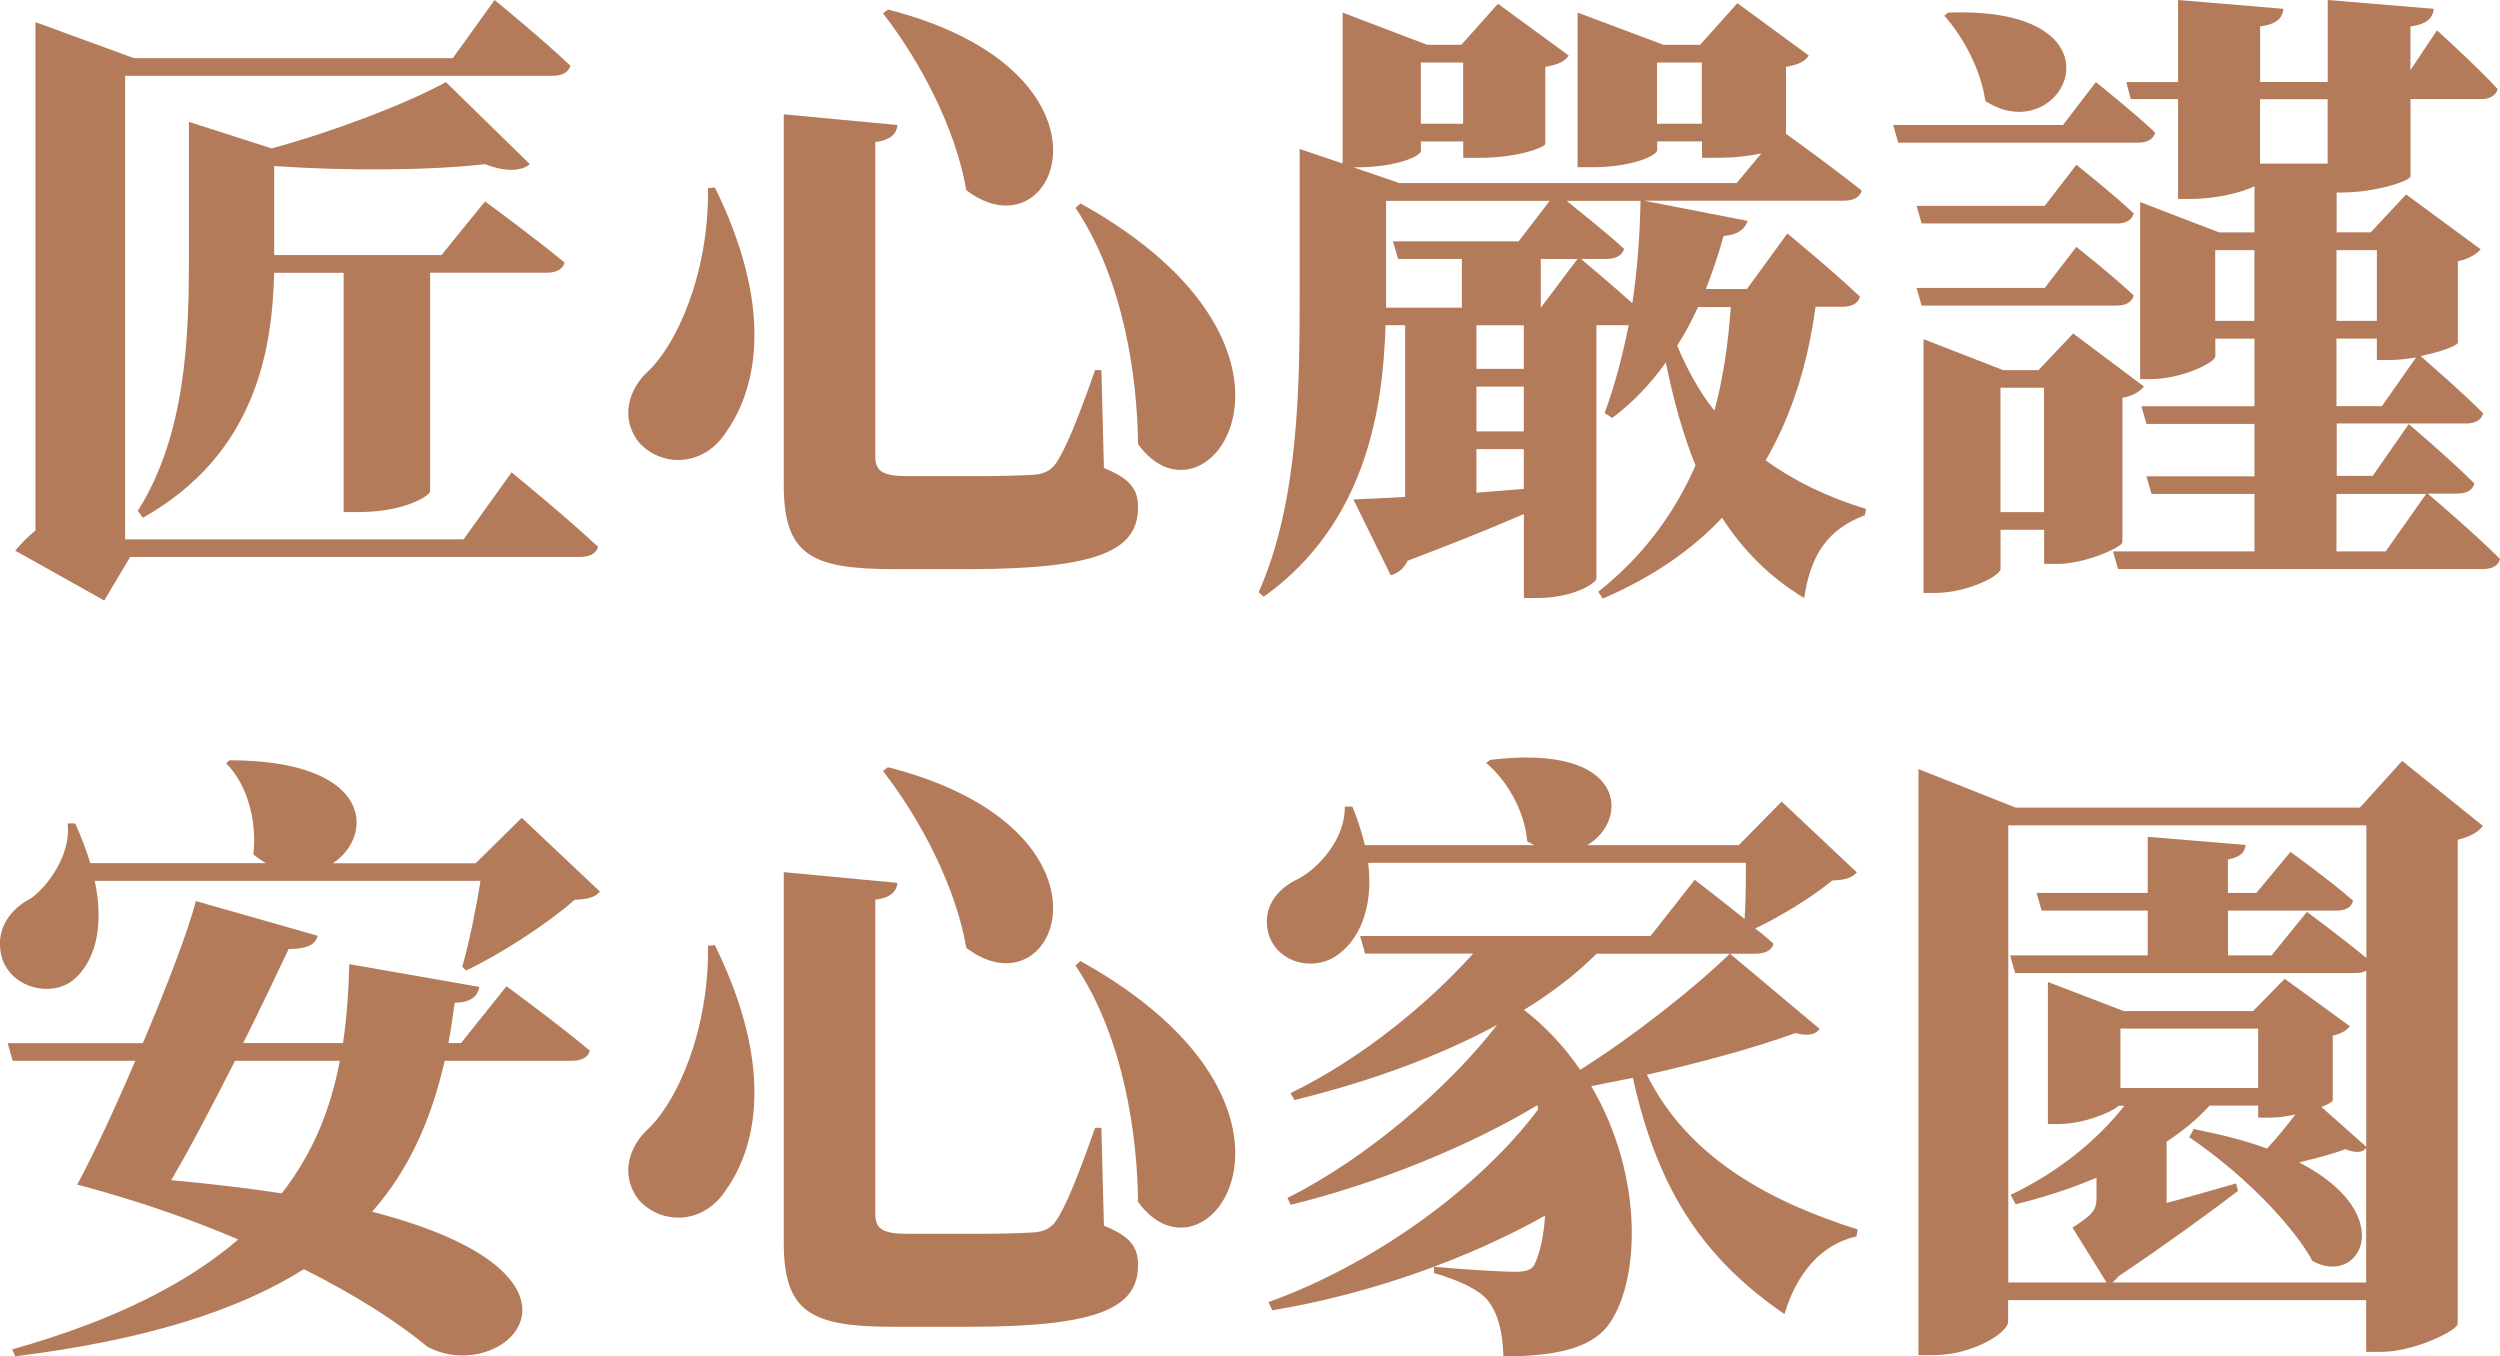 <?xml version="1.0" encoding="UTF-8"?>
<svg id="_圖層_2" data-name="圖層 2" xmlns="http://www.w3.org/2000/svg" viewBox="0 0 277.76 150.7">
  <defs>
    <style>
      .cls-1 {
        fill: #b47b5b;
      }
    </style>
  </defs>
  <g id="_圖層_1-2" data-name="圖層 1">
    <g>
      <path class="cls-1" d="M56.84,52.48s6.1,4.98,9.61,8.28c-.21,.77-.98,1.12-2.03,1.12H14.46l-2.88,4.84L1.69,61.18c.56-.7,1.4-1.54,2.25-2.25V2.46l10.94,4H50.31L54.95,0s5.33,4.35,8.42,7.3c-.21,.77-.98,1.12-1.96,1.12H13.9V59.92H51.51l5.33-7.44Zm-18.66,4.42V30.31h-7.72c-.21,8.56-2.03,20.14-14.59,27.22l-.56-.77c5.4-8.56,5.68-19.43,5.68-28.42V13.54l9.19,2.95c7.16-1.96,15.01-4.98,19.36-7.37l9.33,9.12c-.91,.77-2.67,.91-4.98,0-6.03,.7-15.29,.77-23.43,.21v9.89h18.59l4.84-5.96s5.47,4,8.84,6.8c-.21,.77-.98,1.12-1.96,1.12h-12.98v24.28c0,.49-2.88,2.31-7.86,2.31h-1.75Z"/>
      <path class="cls-1" d="M79.43,20.84c6.38,12.98,4.91,21.96,1.26,27.15-2.53,3.93-7.16,3.93-9.68,1.19-1.96-2.46-1.4-5.47,.7-7.65,3.51-3.09,7.09-11.3,6.95-20.63l.77-.07Zm20.28-6.95c-.07,.91-.7,1.68-2.46,1.89V50.72c0,1.68,.91,2.18,3.58,2.18h7.93c2.39,0,4.56-.07,5.89-.14,1.19-.07,1.96-.35,2.6-1.19,1.12-1.54,2.6-5.26,4.42-10.45h.7l.28,10.88c2.95,1.19,3.79,2.38,3.79,4.35,0,4.63-4,6.88-18.73,6.88h-8.42c-9.12,0-12.21-1.54-12.21-9.33V12.7l12.63,1.19Zm7.65,7.23c-1.19-6.88-5.12-14.31-9.26-19.64l.56-.42c27.15,6.95,18.87,27.85,8.7,20.07Zm19.08,28.21c-.07-7.23-1.54-18.17-6.95-26.24l.56-.49c29.19,16.21,14.03,37.4,6.38,26.73Z"/>
      <path class="cls-1" d="M201.71,34.1c-.84,6.24-2.6,12-5.54,17.05,3.09,2.24,6.81,4.07,11.16,5.4l-.14,.7c-4.14,1.54-6.03,4.42-6.74,9.19-3.86-2.32-6.81-5.33-9.12-8.91-3.37,3.58-7.72,6.59-13.26,8.98l-.49-.77c5.05-4,8.49-8.77,10.8-14.03-1.4-3.44-2.46-7.3-3.3-11.44-1.75,2.46-3.72,4.49-5.96,6.17l-.84-.56c1.05-2.81,1.96-6.17,2.67-9.75h-3.58v28.2c-.07,.42-2.46,2.11-6.59,2.11h-1.47v-9.33c-3.37,1.47-7.58,3.16-12.91,5.19-.42,.91-1.12,1.4-1.89,1.61l-4.14-8.42c1.4-.07,3.37-.14,5.75-.28v-19.08h-2.18c-.28,9.61-2.32,22.17-13.54,30.17l-.56-.49c4.49-10.1,4.56-23.08,4.56-33.4v-15.86l4.77,1.61V1.4l9.4,3.58h3.79l4.07-4.56,7.86,5.75c-.42,.63-1.05,.98-2.6,1.26V16c0,.28-2.74,1.54-7.44,1.54h-1.68v-1.82h-4.7v1.05c0,.56-2.67,1.82-7.16,1.82h-.35l5.12,1.75h37.47l2.74-3.3c-1.26,.28-2.88,.49-4.91,.49h-1.68v-1.82h-4.98v.98c0,.56-2.67,1.89-7.23,1.89h-1.61V1.4l9.54,3.58h4.07l4.14-4.63,7.93,5.82c-.42,.63-.98,.98-2.53,1.26v7.44c1.47,1.05,5.61,4.07,8.42,6.31-.21,.77-.98,1.12-2.03,1.12h-22.17l11.51,2.24c-.28,.91-1.05,1.54-2.67,1.68-.56,2.1-1.26,4.07-1.96,5.89h4.56l4.49-6.17s5.12,4.21,8.07,7.02c-.21,.77-.91,1.12-1.96,1.12h-2.95Zm-39.29,.07v-5.4h-7.09l-.56-1.96h13.96l3.44-4.49h-18.17v11.86h8.42Zm-4.56-27.22v6.8h4.7V6.95h-4.7Zm11.44,29.19h-5.26v4.84h5.26v-4.84Zm0,6.81h-5.26v4.98h5.26v-4.98Zm0,11.37v-4.42h-5.26v4.84l5.26-.42Zm1.89-20.14l4.07-5.4h-4.07v5.4Zm4.49-5.4c.77,.7,3.44,2.88,5.68,4.91,.56-3.72,.84-7.58,.91-11.37h-8.21c1.54,1.26,4.42,3.51,6.38,5.33-.21,.77-.98,1.12-1.96,1.12h-2.81Zm13.4-15.01V6.95h-4.98v6.8h4.98Zm-.42,20.35c-.7,1.54-1.47,2.95-2.32,4.28,1.12,2.67,2.46,5.12,4.14,7.23,.98-3.65,1.54-7.51,1.82-11.51h-3.65Z"/>
      <path class="cls-1" d="M232.86,9.12s4.14,3.3,6.59,5.61c-.21,.77-.91,1.12-1.89,1.12h-26.66l-.56-1.96h18.87l3.65-4.77Zm-5.68,13.75l3.51-4.56s4,3.16,6.38,5.4c-.21,.77-.91,1.12-1.89,1.12h-21.68l-.56-1.96h14.24Zm3.51,4.56s4,3.16,6.38,5.4c-.21,.77-.91,1.12-1.89,1.12h-21.68l-.56-1.96h14.24l3.51-4.56Zm5.12,32.83c-.07,.56-4.21,2.39-7.16,2.39h-1.54v-3.79h-4.84v4.35c0,.77-3.72,2.67-7.3,2.67h-1.26v-28.2l8.84,3.44h3.93l3.86-4.07,7.86,5.89c-.35,.49-1.19,1.05-2.39,1.26v16.07ZM216.44,1.4c20.7-.77,12.84,15.51,4.14,9.82-.49-3.51-2.53-7.23-4.56-9.47l.42-.35Zm10.66,55.5v-13.82h-4.84v13.82h4.84Zm42.66-2.03c.91,.77,5.33,4.56,8,7.23-.14,.77-.91,1.12-1.89,1.12h-40.55l-.56-1.96h15.72v-6.38h-11.44l-.56-1.96h12v-5.82h-12l-.56-1.96h12.56v-7.51h-4.35v1.96c0,.7-3.79,2.53-7.16,2.53h-1.19V22.45l8.77,3.37h3.93v-5.12c-1.26,.63-4.21,1.4-6.95,1.4h-1.54V11.01h-5.26l-.49-1.89h5.75V0l11.72,.98c-.14,.98-.63,1.68-2.6,1.96v6.17h7.51V0l11.79,.98c-.14,.98-.63,1.68-2.6,1.96V7.79l2.95-4.42s4.35,3.93,6.74,6.52c-.21,.77-.91,1.12-1.82,1.12h-7.86v8.56c0,.56-4,1.82-7.65,1.82h-.56v4.42h3.79l3.93-4.21,8.28,6.1c-.42,.49-1.26,1.05-2.53,1.33v9.05c-.07,.35-2.03,1.05-4.14,1.47,.98,.91,4.7,4.07,6.95,6.38-.21,.77-.91,1.12-1.89,1.12h-14.38v5.82h4l4-5.75s4.63,3.93,7.3,6.6c-.21,.77-.91,1.12-1.89,1.12h-3.23Zm-19.29-19.22v-7.86h-4.35v7.86h4.35Zm.63-24.63v7.16h7.51v-7.16h-7.51Zm8.49,16.77v7.86h4.49v-7.86h-4.49Zm0,17.33h5.05l3.79-5.4c-.98,.14-1.96,.28-2.81,.28h-1.54v-2.38h-4.49v7.51Zm5.47,16.14l4.49-6.38h-9.96v6.38h5.47Z"/>
      <path class="cls-1" d="M66.66,99.06c-.56,.63-1.26,.84-2.81,.91-2.95,2.6-8.07,5.96-12.07,7.86l-.42-.42c.77-2.67,1.54-6.53,2.03-9.54H10.53c1.12,5.26-.07,9.12-2.39,11.01-2.32,1.89-6.6,1.05-7.86-2.24-.98-3.09,.63-5.54,3.23-6.88,1.89-1.4,4.42-4.91,4-8.28h.84c.7,1.54,1.26,3.02,1.68,4.42H29.55c-.49-.28-.98-.63-1.4-.98,.42-3.79-.7-7.79-3.02-10.1l.35-.35c16,0,16.14,8.35,11.51,11.44h15.86l5.12-5.05,8.7,8.21Zm-10.38,10.52s5.75,4.21,9.26,7.16c-.21,.77-.98,1.12-2.03,1.12h-14.1c-1.47,6.38-3.86,12-8.07,16.77,27.5,7.09,14.66,19.5,6.17,15.01-3.23-2.67-7.86-5.68-13.75-8.63-7.23,4.56-17.47,7.86-32.06,9.68l-.35-.77c11.51-3.23,19.57-7.44,25.12-12.21-5.26-2.25-11.3-4.35-17.89-6.1,1.82-3.37,4.21-8.49,6.45-13.75H1.41l-.56-1.96H15.87c2.67-6.31,5.05-12.49,5.89-15.79l13.54,3.86c-.21,.77-.84,1.47-3.23,1.47-1.26,2.67-3.02,6.38-5.05,10.45h11.09c.42-2.88,.63-5.82,.7-8.77l14.45,2.53c-.21,1.12-1.05,1.75-2.74,1.75-.21,1.54-.42,3.02-.7,4.49h1.4l5.05-6.31Zm-30.17,8.28c-2.32,4.56-4.77,9.33-7.09,13.26,4.56,.42,8.63,.91,12.28,1.47,3.51-4.49,5.47-9.47,6.45-14.73h-11.65Z"/>
      <path class="cls-1" d="M79.43,105.02c6.38,12.98,4.91,21.96,1.26,27.15-2.53,3.93-7.16,3.93-9.68,1.19-1.96-2.46-1.4-5.47,.7-7.65,3.51-3.09,7.09-11.3,6.95-20.63l.77-.07Zm20.28-6.95c-.07,.91-.7,1.68-2.46,1.89v34.94c0,1.68,.91,2.18,3.58,2.18h7.93c2.39,0,4.56-.07,5.89-.14,1.19-.07,1.96-.35,2.6-1.19,1.12-1.54,2.6-5.26,4.42-10.45h.7l.28,10.88c2.95,1.19,3.79,2.38,3.79,4.35,0,4.63-4,6.88-18.73,6.88h-8.42c-9.12,0-12.21-1.54-12.21-9.33v-41.18l12.63,1.19Zm7.65,7.23c-1.19-6.88-5.12-14.31-9.26-19.64l.56-.42c27.15,6.95,18.87,27.85,8.7,20.07Zm19.08,28.21c-.07-7.23-1.54-18.17-6.95-26.24l.56-.49c29.19,16.21,14.03,37.4,6.38,26.73Z"/>
      <path class="cls-1" d="M202.2,114.29c-.42,.56-1.12,.91-2.74,.49-4.42,1.61-10.31,3.23-16.49,4.63,4.7,9.47,14.1,14.24,23.43,17.19l-.14,.77c-3.79,.84-6.59,3.93-8,8.63-8.56-5.89-13.96-13.19-16.84-26.24-1.54,.28-3.09,.63-4.63,.91,5.89,9.96,5.47,21.89,1.82,26.66-1.96,2.53-6.03,3.37-11.58,3.37-.07-2.81-.63-4.84-1.75-6.24-.91-1.12-3.02-2.17-5.96-3.02v-.7c2.95,.28,7.37,.56,9.05,.56,.98,0,1.75-.14,2.1-.77,.56-1.12,1.05-3.09,1.19-5.47-8.35,4.7-19.29,8.7-30.31,10.52l-.42-.91c11.72-4.21,23.43-12.7,29.96-21.4l-.07-.49c-7.3,4.42-17.68,8.7-27.43,11.08l-.35-.77c8.63-4.28,17.89-12.21,23.29-19.22-6.59,3.58-14.45,6.38-22.52,8.35l-.42-.77c8.07-3.93,15.43-10.1,20.28-15.5h-12l-.56-1.96h32.27l4.91-6.24s2.74,2.1,5.54,4.35c.14-1.89,.14-4.28,.14-6.24h-41.96c.63,5.19-1.12,8.84-3.72,10.45-2.46,1.54-6.24,.7-7.3-2.38-.91-2.95,.84-5.19,3.3-6.31,2.32-1.26,5.19-4.49,5.12-8h.84c.63,1.47,1.05,2.95,1.4,4.28h18.8c-.28-.14-.49-.28-.77-.42-.28-3.37-2.25-6.8-4.56-8.7l.42-.35c15.44-1.89,15.44,6.81,10.8,9.47h16.84l4.77-4.84,8.35,7.86c-.56,.63-1.26,.84-2.74,.91-2.1,1.75-5.61,3.93-8.56,5.33,.77,.56,1.4,1.12,2.03,1.68-.14,.77-.98,1.12-1.96,1.12h-17.68c-2.25,2.25-4.98,4.35-8.07,6.24,2.53,1.96,4.63,4.28,6.24,6.66,6.24-3.93,13.05-9.4,16.63-12.91l9.96,8.35Z"/>
      <path class="cls-1" d="M275.87,91.76c-.49,.63-1.33,1.19-2.81,1.54v53.81c-.07,.7-4.77,3.09-8.56,3.09h-1.61v-5.75h-39.78v2.39c0,1.26-4,3.72-8.28,3.72h-1.68V85.45l10.8,4.28h38.24l4.7-5.19,8.98,7.23Zm-52.76,50.73h10.94l-3.79-6.1c2.32-1.47,2.67-2.03,2.67-3.3v-2.24c-2.81,1.19-5.82,2.17-8.98,2.95l-.56-1.05c5.19-2.46,9.61-6.03,12.63-9.89h-.63c-.84,.77-4,2.03-6.74,2.03h-1.12v-15.79l8.42,3.23h14.38l3.51-3.58,7.23,5.26c-.28,.42-.91,.84-1.89,1.05v7.16c0,.21-.56,.49-1.26,.77l4.98,4.42v-19.58c-.35,.21-.7,.28-1.19,.28h-37.82l-.56-1.96h15.29v-4.98h-11.79l-.56-1.96h12.35v-6.24l10.87,.91c-.07,.77-.49,1.33-1.96,1.61v3.72h3.16l3.79-4.56s4.28,3.09,6.95,5.4c-.14,.77-.84,1.12-1.82,1.12h-12.07v4.98h4.84l3.93-4.84s3.79,2.81,6.6,5.12v-14.73h-39.78v50.8Zm39.78,0v-14.95c-.35,.49-1.05,.63-2.32,.14-1.26,.49-3.16,.98-5.12,1.47,11.23,5.82,6.74,13.89,1.47,10.95-1.75-3.3-6.88-9.12-13.68-13.75l.49-.91c3.16,.63,5.89,1.33,8.14,2.17,1.12-1.19,2.25-2.6,3.16-3.79-.91,.21-1.89,.35-2.67,.35h-1.47v-1.33h-5.4c-1.33,1.47-2.95,2.81-4.77,4v6.81c2.39-.63,5.05-1.4,7.72-2.17l.21,.84c-2.46,1.89-7.72,5.75-13.26,9.47-.21,.28-.49,.49-.7,.7h28.2Zm-12-28.21h-15.3v6.6h15.3v-6.6Z"/>
    </g>
  </g>
</svg>